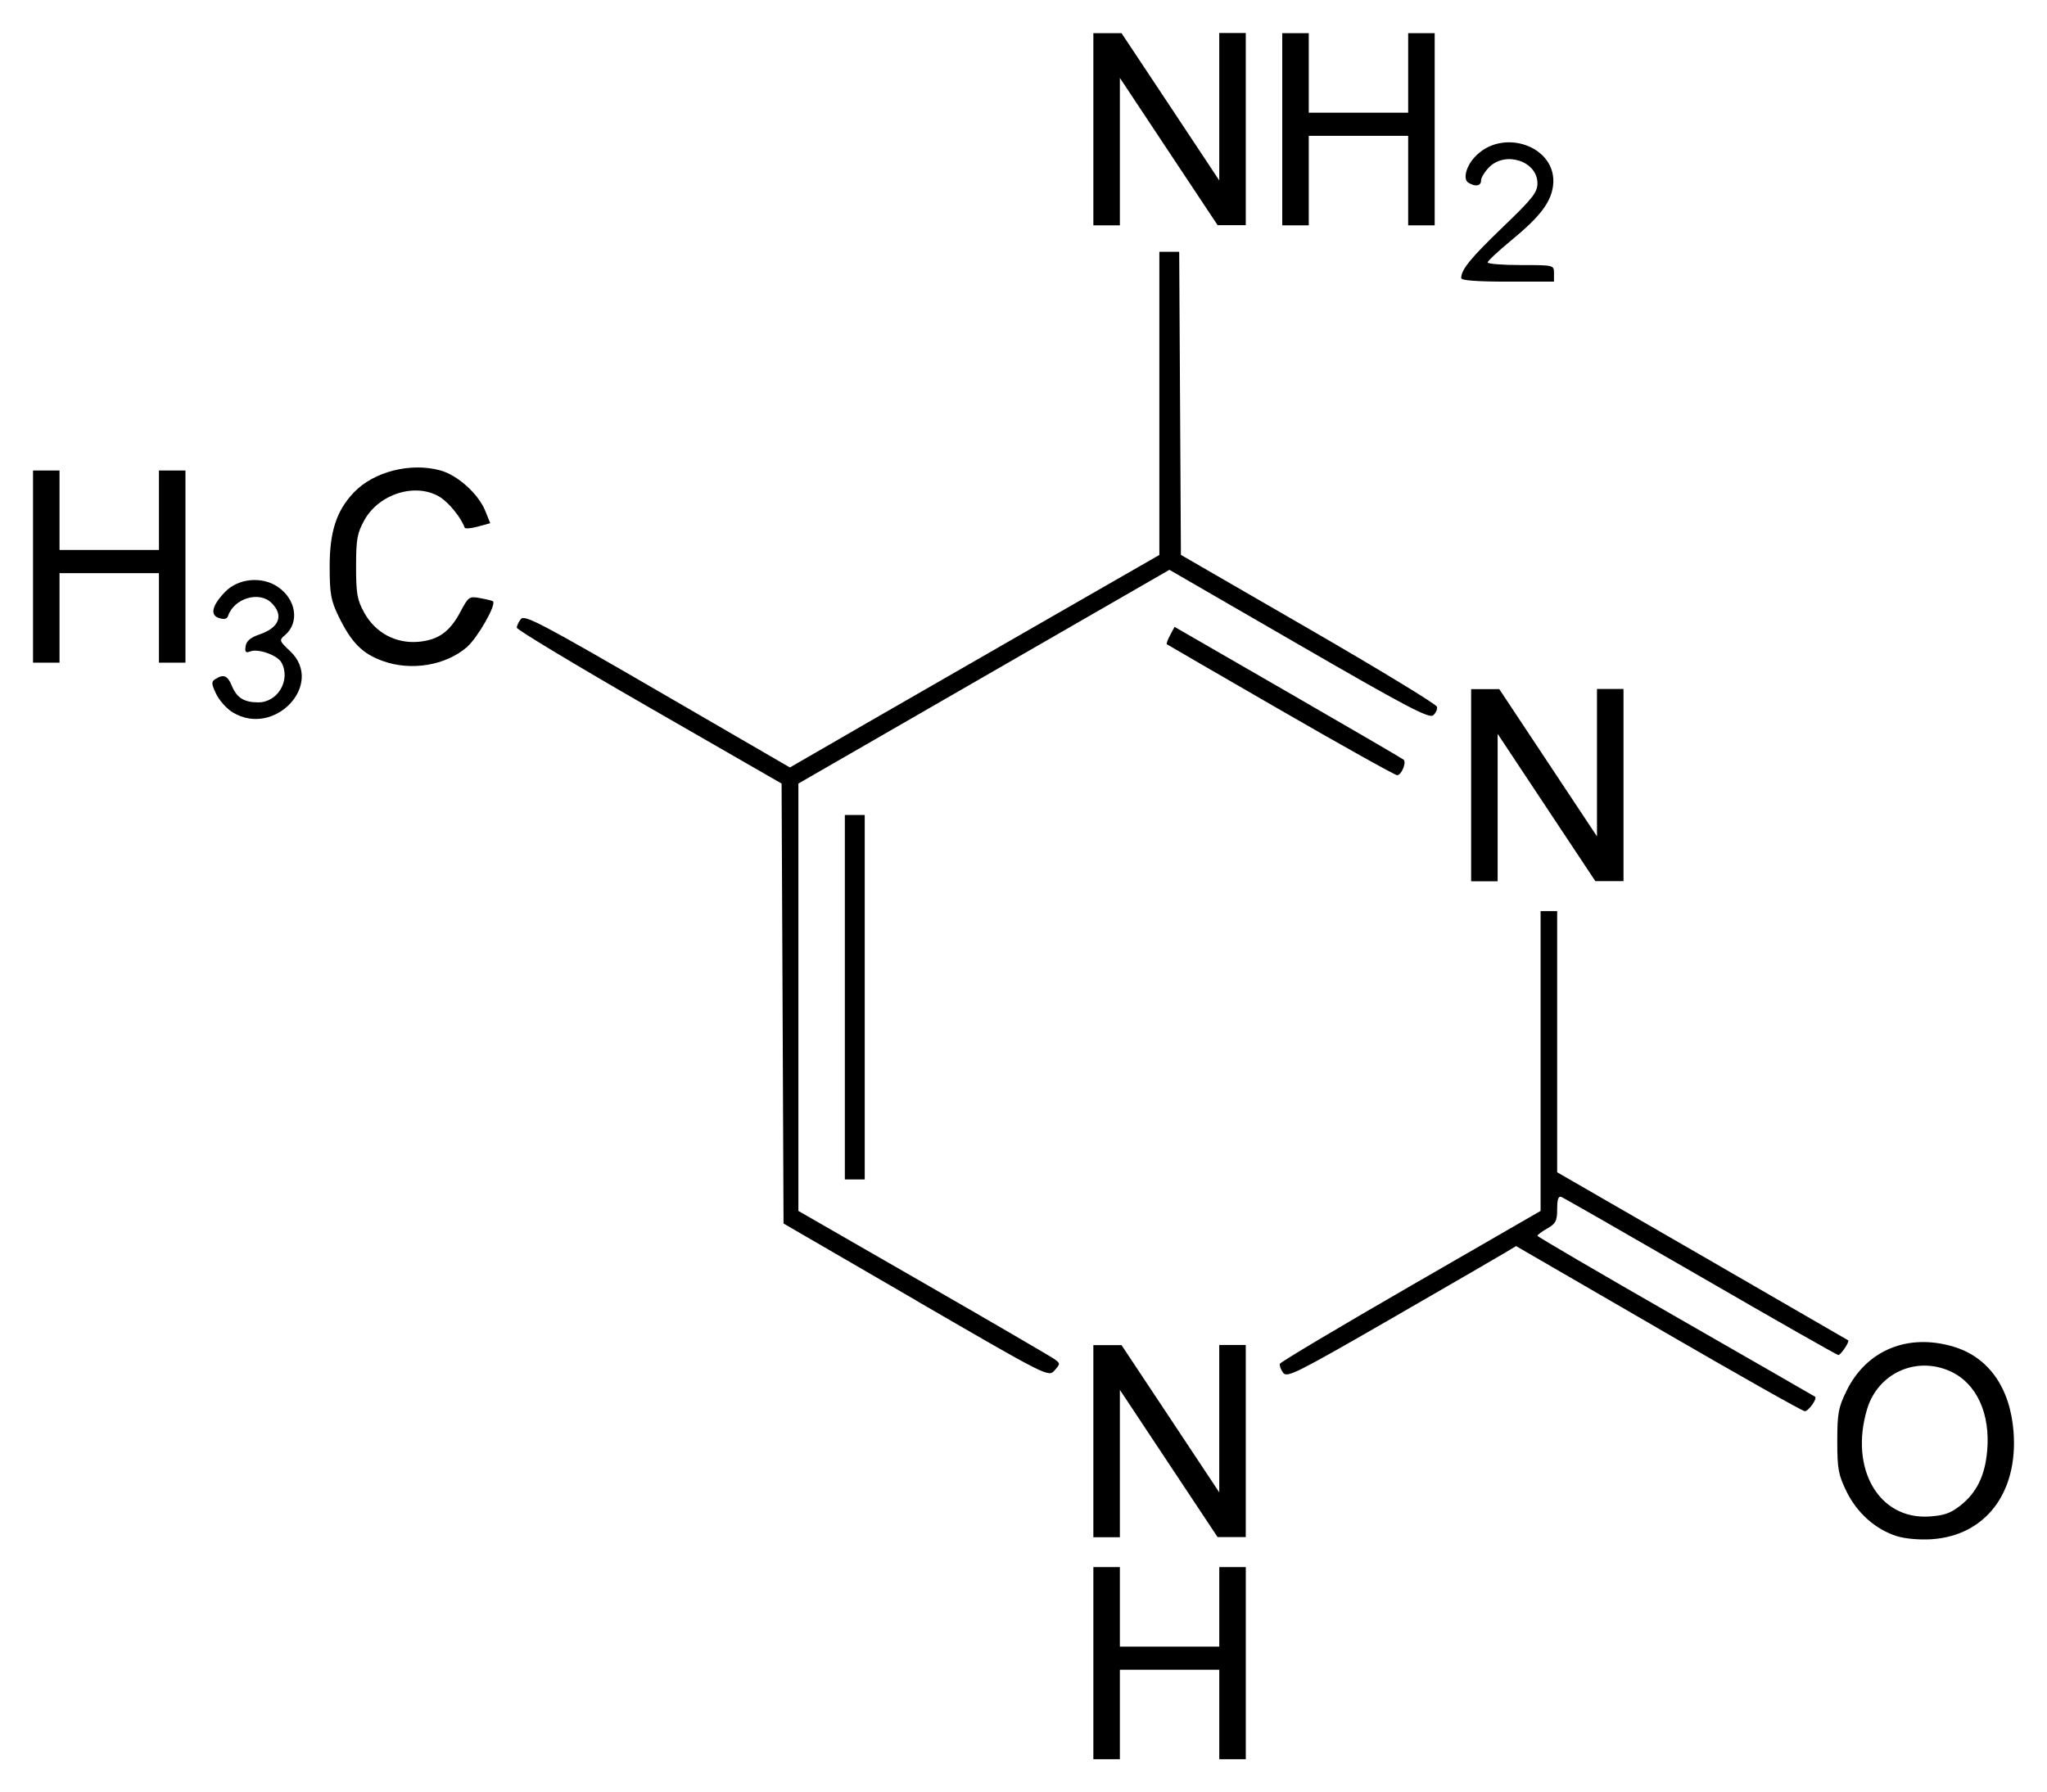 <?xml version="1.0" encoding="UTF-8" standalone="no"?>
<!-- Created with Inkscape (http://www.inkscape.org/) -->

<svg
   xmlns:dc="http://purl.org/dc/elements/1.1/"
   xmlns:cc="http://creativecommons.org/ns#"
   xmlns:rdf="http://www.w3.org/1999/02/22-rdf-syntax-ns#"
   xmlns:svg="http://www.w3.org/2000/svg"
   xmlns="http://www.w3.org/2000/svg"
   version="1.1"
   width="620"
   height="542.94"
   id="svg2">
  <defs
     id="defs4" />
  <g
     transform="translate(-52,-254.42)"
     id="layer1">
    <path
       d="m 383.16,758.25 0,-29.1 4.02,0 4.01,0 0,12.04 0,12.05 15.06,0 15.05,0 0,-12.05 0,-12.04 4.01,0 4.02,0 0,29.1 0,29.11 -4.02,0 -4.01,0 0,-13.55 0,-13.55 -15.05,0 -15.06,0 0,13.55 0,13.55 -4.01,0 -4.02,0 0,-29.11 z m 243.17,-38.52 c -6.38,-2.09 -11.86,-6.99 -15.04,-13.45 -2.48,-5.06 -2.81,-6.86 -2.81,-15.27 0,-8.42 0.33,-10.21 2.82,-15.28 6.04,-12.3 18.57,-17.47 32.37,-13.35 10.64,3.17 17.19,12.47 18.2,25.82 1.4,18.52 -8.6,31.53 -24.99,32.53 -3.71,0.22 -8.07,-0.19 -10.55,-1 z m 19.51,-9.28 c 4.86,-3.86 7.36,-8.97 8.03,-16.4 1.04,-11.39 -3.2,-20.59 -11.15,-24.21 -10.38,-4.7 -21.99,0.6 -25.23,11.53 -5.35,18 3.59,33.43 18.82,32.46 4.56,-0.29 6.54,-0.99 9.53,-3.38 z m -262.68,-19.44 0,-29.1 4.27,0 4.26,0 14.81,22.31 14.79,22.3 0,-22.33 0,-22.33 4.01,0 4.02,0 0,29.1 0,29.11 -4.27,0 -4.26,0 -14.81,-22.31 -14.79,-22.3 0,22.33 0,22.33 -4.01,0 -4.02,0 0,-29.11 z m 171.15,-34.12 -43.12,-24.98 -3.05,1.84 c -1.67,1.02 -17.26,10.05 -34.63,20.07 -28.95,16.69 -31.71,18.06 -32.88,16.46 -0.71,-0.98 -1.15,-2.19 -0.98,-2.7 0.18,-0.53 18.01,-11.15 39.64,-23.63 l 39.33,-22.69 0,-45.42 0,-45.41 2.51,0 2.51,0 0,39.55 0,39.57 43.91,25.33 c 24.15,13.94 44.05,25.45 44.23,25.58 0.5,0.38 -2.23,4.46 -2.99,4.46 -0.37,0 -19.12,-10.67 -41.65,-23.71 -22.54,-13.03 -41.55,-23.92 -42.24,-24.19 -0.89,-0.35 -1.26,0.75 -1.26,3.68 0,3.58 -0.42,4.4 -3,5.88 -1.66,0.93 -2.99,1.94 -2.98,2.21 0,0.27 18.88,11.3 41.9,24.5 23.02,13.2 42.01,24.11 42.19,24.25 0.76,0.56 -2,4.44 -3.13,4.39 -0.66,0 -20.62,-11.29 -44.34,-25.04 z m -224.84,-8.52 -40.15,-23.3 -0.29,-66.64 -0.3,-66.64 -40.09,-23.06 c -22.06,-12.69 -40.11,-23.56 -40.11,-24.15 0,-0.59 0.56,-1.79 1.25,-2.64 1.1,-1.36 6.34,1.39 41.36,21.71 l 40.11,23.27 23.12,-13.36 c 12.72,-7.34 37.9,-21.82 55.96,-32.18 l 32.82,-18.84 0,-45.92 0,-45.91 3.01,0 3,0 0.26,45.9 0.26,45.91 38.64,22.33 c 21.25,12.28 38.77,22.93 38.93,23.69 0.16,0.74 -0.37,1.91 -1.19,2.59 -1.22,1.01 -8.31,-2.71 -40.67,-21.43 l -39.19,-22.66 -56.19,32.37 -56.19,32.38 0,64.73 0,64.74 37.88,21.79 c 20.82,11.98 38.69,22.38 39.7,23.12 1.78,1.3 1.78,1.41 0,3.41 -1.84,2.07 -1.94,2.02 -41.98,-21.21 z m -21.58,-91.85 0,-55.2 3.01,0 3.01,0 0,55.2 0,55.2 -3.01,0 -3.01,0 0,-55.2 z m 189.69,-64.23 0,-29.1 4.26,0 4.27,0 14.8,22.31 14.79,22.3 0,-22.33 0,-22.33 4.02,0 4.01,0 0,29.1 0,29.11 -4.26,0 -4.27,0 -14.8,-22.31 -14.79,-22.3 0,22.33 0,22.33 -4.02,0 -4.01,0 0,-29.11 z m -57.71,-22.74 c -18.77,-10.84 -34.28,-19.82 -34.46,-19.97 -0.18,-0.14 0.27,-1.39 1.01,-2.76 l 1.33,-2.5 34.45,19.87 c 18.93,10.93 34.67,20.1 34.96,20.39 0.89,0.9 -0.72,4.7 -1.98,4.68 -0.66,0 -16.54,-8.88 -35.31,-19.71 z m -317.41,0.66 c -1.81,-1.09 -4.05,-3.6 -4.99,-5.57 -1.47,-3.11 -1.51,-3.7 -0.23,-4.5 2.49,-1.59 3.68,-1.09 5,2.08 1.48,3.6 3.7,4.98 7.99,4.98 5.91,0 9.87,-6.75 7.05,-12.03 -1.2,-2.24 -7.04,-4.35 -9.47,-3.41 -1.4,0.53 -1.69,0.21 -1.42,-1.58 0.24,-1.59 1.5,-2.64 4.26,-3.58 5.95,-2.04 7.37,-5.75 3.61,-9.51 -3.73,-3.73 -11.4,-1.43 -13.2,3.96 -0.29,0.88 -1.19,1.09 -2.7,0.61 -2.85,-0.9 -2.16,-3.82 1.86,-7.97 3.99,-4.1 11.14,-4.76 15.97,-1.46 5.54,3.79 6.57,10.79 2.15,14.58 -1.84,1.56 -1.79,1.72 1.53,4.86 10.57,9.97 -4.74,26.28 -17.41,18.54 z m 45.6,-15.5 c -6.32,-2.26 -9.62,-5.57 -13.52,-13.6 -2.32,-4.79 -2.68,-6.79 -2.69,-15.06 0,-10.54 2.04,-16.87 7.3,-22.42 5.99,-6.31 17.11,-9.17 26.16,-6.72 5.25,1.41 11.55,7.08 13.67,12.28 l 1.51,3.73 -3.76,1.03 c -2.07,0.57 -3.87,0.71 -4.01,0.3 -1.02,-2.97 -4.78,-7.61 -7.51,-9.28 -7.26,-4.43 -18.38,-1.01 -22.85,7.03 -2.18,3.94 -2.51,5.75 -2.51,14.05 0,8.3 0.33,10.12 2.51,14.05 3.36,6.04 9.56,9.35 16.38,8.75 6.04,-0.55 9.51,-3.03 12.73,-9.12 2.42,-4.56 2.64,-4.73 6.02,-4.1 1.94,0.35 3.65,0.78 3.83,0.95 1.07,1.04 -4.72,11.16 -7.97,13.94 -6.43,5.5 -16.8,7.22 -25.29,4.19 z M 62,426.05 l 0,-29.1 4.015,0 4.014,0 0,12.04 0,12.04 15.055,0 15.056,0 0,-12.04 0,-12.04 4.01,0 4.02,0 0,29.1 0,29.11 -4.02,0 -4.01,0 0,-13.55 0,-13.55 -15.056,0 -15.055,0 0,13.55 0,13.55 -4.014,0 -4.015,0 0,-29.11 z m 432.57,-87.38 c 0,-2.57 2.87,-6.09 12.65,-15.49 8.98,-8.63 10.45,-10.48 10.44,-13.23 0,-6.67 -9.62,-9.87 -14.61,-4.89 -1.36,1.37 -2.46,3.18 -2.46,4.02 0,1.71 -1.75,2.01 -3.88,0.66 -1.59,-1.01 -0.75,-4.66 1.74,-7.49 8.42,-9.58 25.53,-3.48 23.93,8.53 -0.69,5.04 -4.01,9.36 -12.78,16.57 -3.85,3.17 -7.01,6.13 -7.01,6.57 0,0.44 4.52,0.8 10.04,0.8 10.04,0 10.04,0 10.04,2.51 l 0,2.51 -14.05,0 c -9.28,0 -14.05,-0.36 -14.05,-1.07 z m -111.41,-45.1 0,-29.1 4.27,0 4.26,0 14.81,22.3 14.79,22.31 0,-22.33 0,-22.33 4.01,0 4.02,0 0,29.1 0,29.11 -4.27,0 -4.26,0 -14.81,-22.31 -14.79,-22.3 0,22.33 0,22.33 -4.01,0 -4.02,0 0,-29.11 z m 57.21,0 0,-29.1 4.01,0 4.02,0 0,12.04 0,12.05 15.05,0 15.06,0 0,-12.05 0,-12.04 4.01,0 4.02,0 0,29.1 0,29.11 -4.02,0 -4.01,0 0,-13.55 0,-13.55 -15.06,0 -15.05,0 0,13.55 0,13.55 -4.02,0 -4.01,0 0,-29.11 z"
       id="path2996"
       style="fill:#000000" />
  </g>
</svg>
